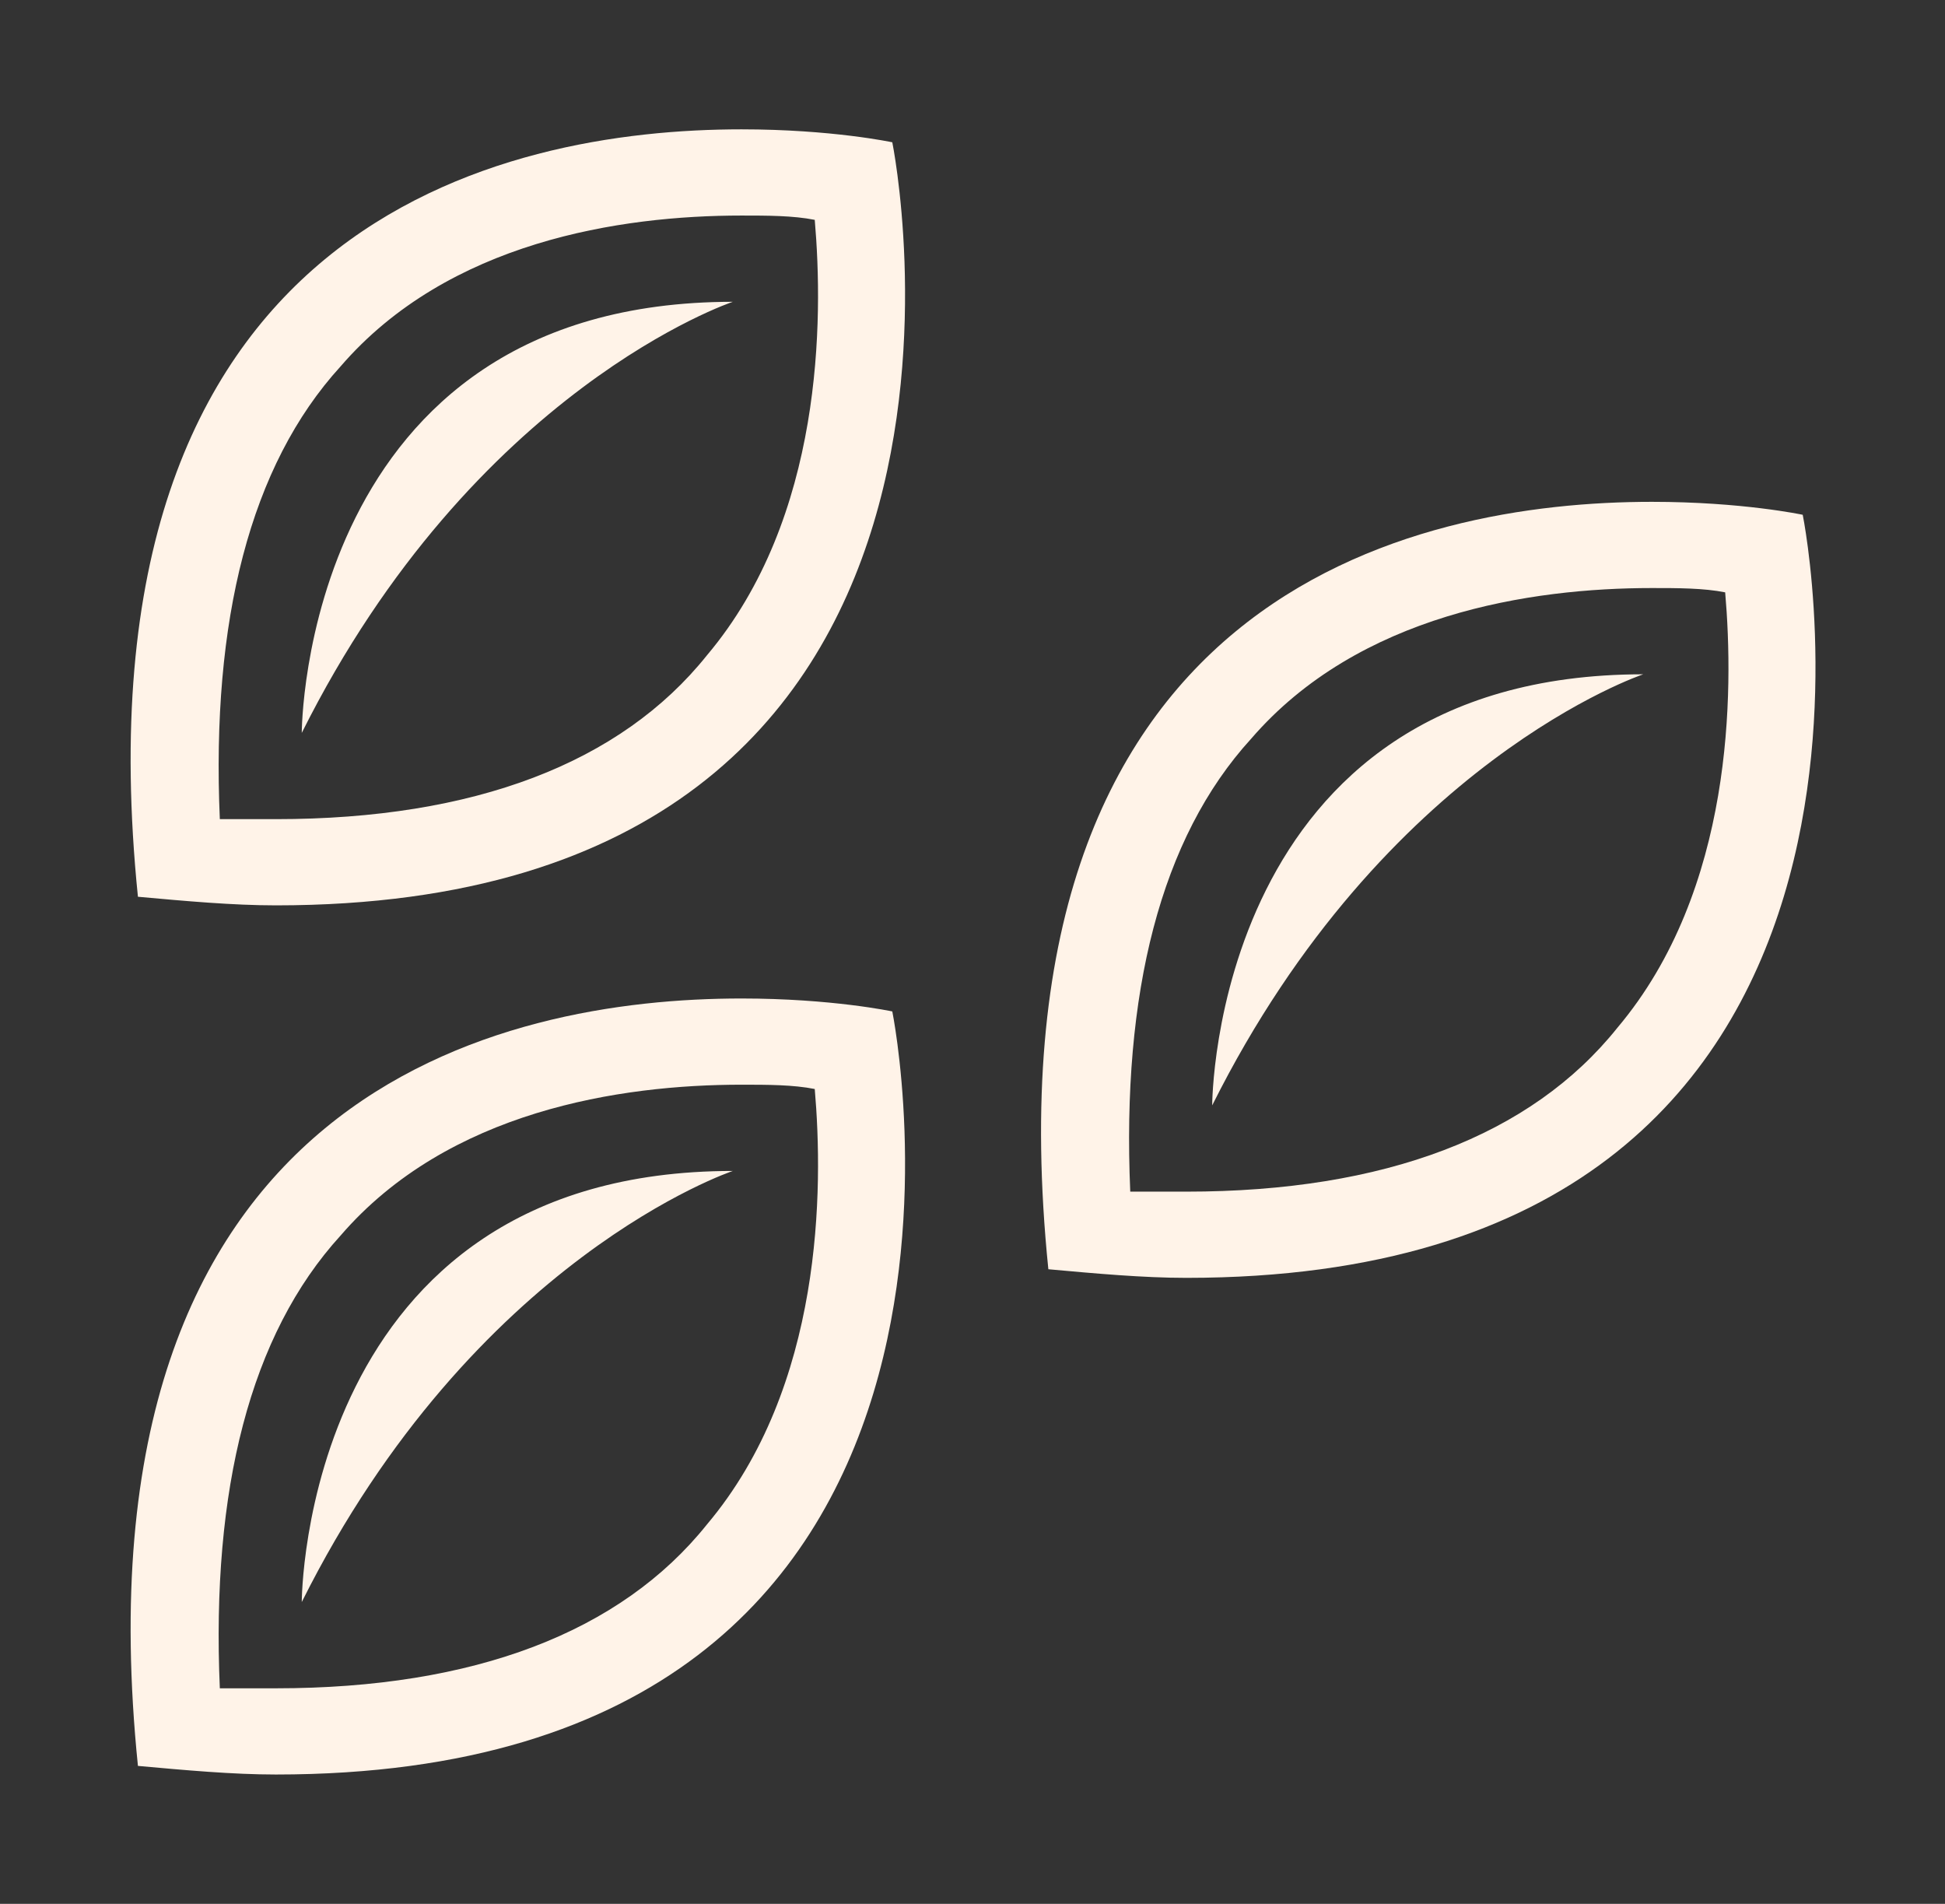 <svg width="47" height="46" viewBox="0 0 47 46" fill="none" xmlns="http://www.w3.org/2000/svg">
<rect x="0" y="0" width="47" height="46" fill="#333333" stroke="none"/>
<path d="M17.917 5.208C18.542 5.208 19.167 5.208 19.688 5.312C19.896 7.708 19.896 12.5 17.083 15.833C15 18.438 11.458 19.792 6.667 19.792H5.312C5.104 15 6.042 11.25 8.229 8.854C10.833 5.833 15 5.208 17.917 5.208ZM17.917 3.125C12.188 3.125 1.667 5.312 3.333 21.667C4.479 21.771 5.625 21.875 6.667 21.875C25.312 21.875 21.562 3.438 21.562 3.438C21.562 3.438 20.104 3.125 17.917 3.125ZM17.708 7.292C7.292 7.292 7.292 17.708 7.292 17.708C11.458 9.375 17.708 7.292 17.708 7.292Z" fill="#FFF3E8"/>
<path d="M39.917 14.208C40.542 14.208 41.167 14.208 41.688 14.312C41.896 16.708 41.896 21.5 39.083 24.833C37 27.438 33.458 28.792 28.667 28.792H27.312C27.104 24 28.042 20.25 30.229 17.854C32.833 14.833 37 14.208 39.917 14.208ZM39.917 12.125C34.188 12.125 23.667 14.312 25.333 30.667C26.479 30.771 27.625 30.875 28.667 30.875C47.312 30.875 43.562 12.438 43.562 12.438C43.562 12.438 42.104 12.125 39.917 12.125ZM39.708 16.292C29.292 16.292 29.292 26.708 29.292 26.708C33.458 18.375 39.708 16.292 39.708 16.292Z" fill="#FFF3E8"/>
<path d="M17.917 26.208C18.542 26.208 19.167 26.208 19.688 26.312C19.896 28.708 19.896 33.5 17.083 36.833C15 39.438 11.458 40.792 6.667 40.792H5.312C5.104 36 6.042 32.25 8.229 29.854C10.833 26.833 15 26.208 17.917 26.208ZM17.917 24.125C12.188 24.125 1.667 26.312 3.333 42.667C4.479 42.771 5.625 42.875 6.667 42.875C25.312 42.875 21.562 24.438 21.562 24.438C21.562 24.438 20.104 24.125 17.917 24.125ZM17.708 28.292C7.292 28.292 7.292 38.708 7.292 38.708C11.458 30.375 17.708 28.292 17.708 28.292Z" fill="#FFF3E8"/>
</svg>
